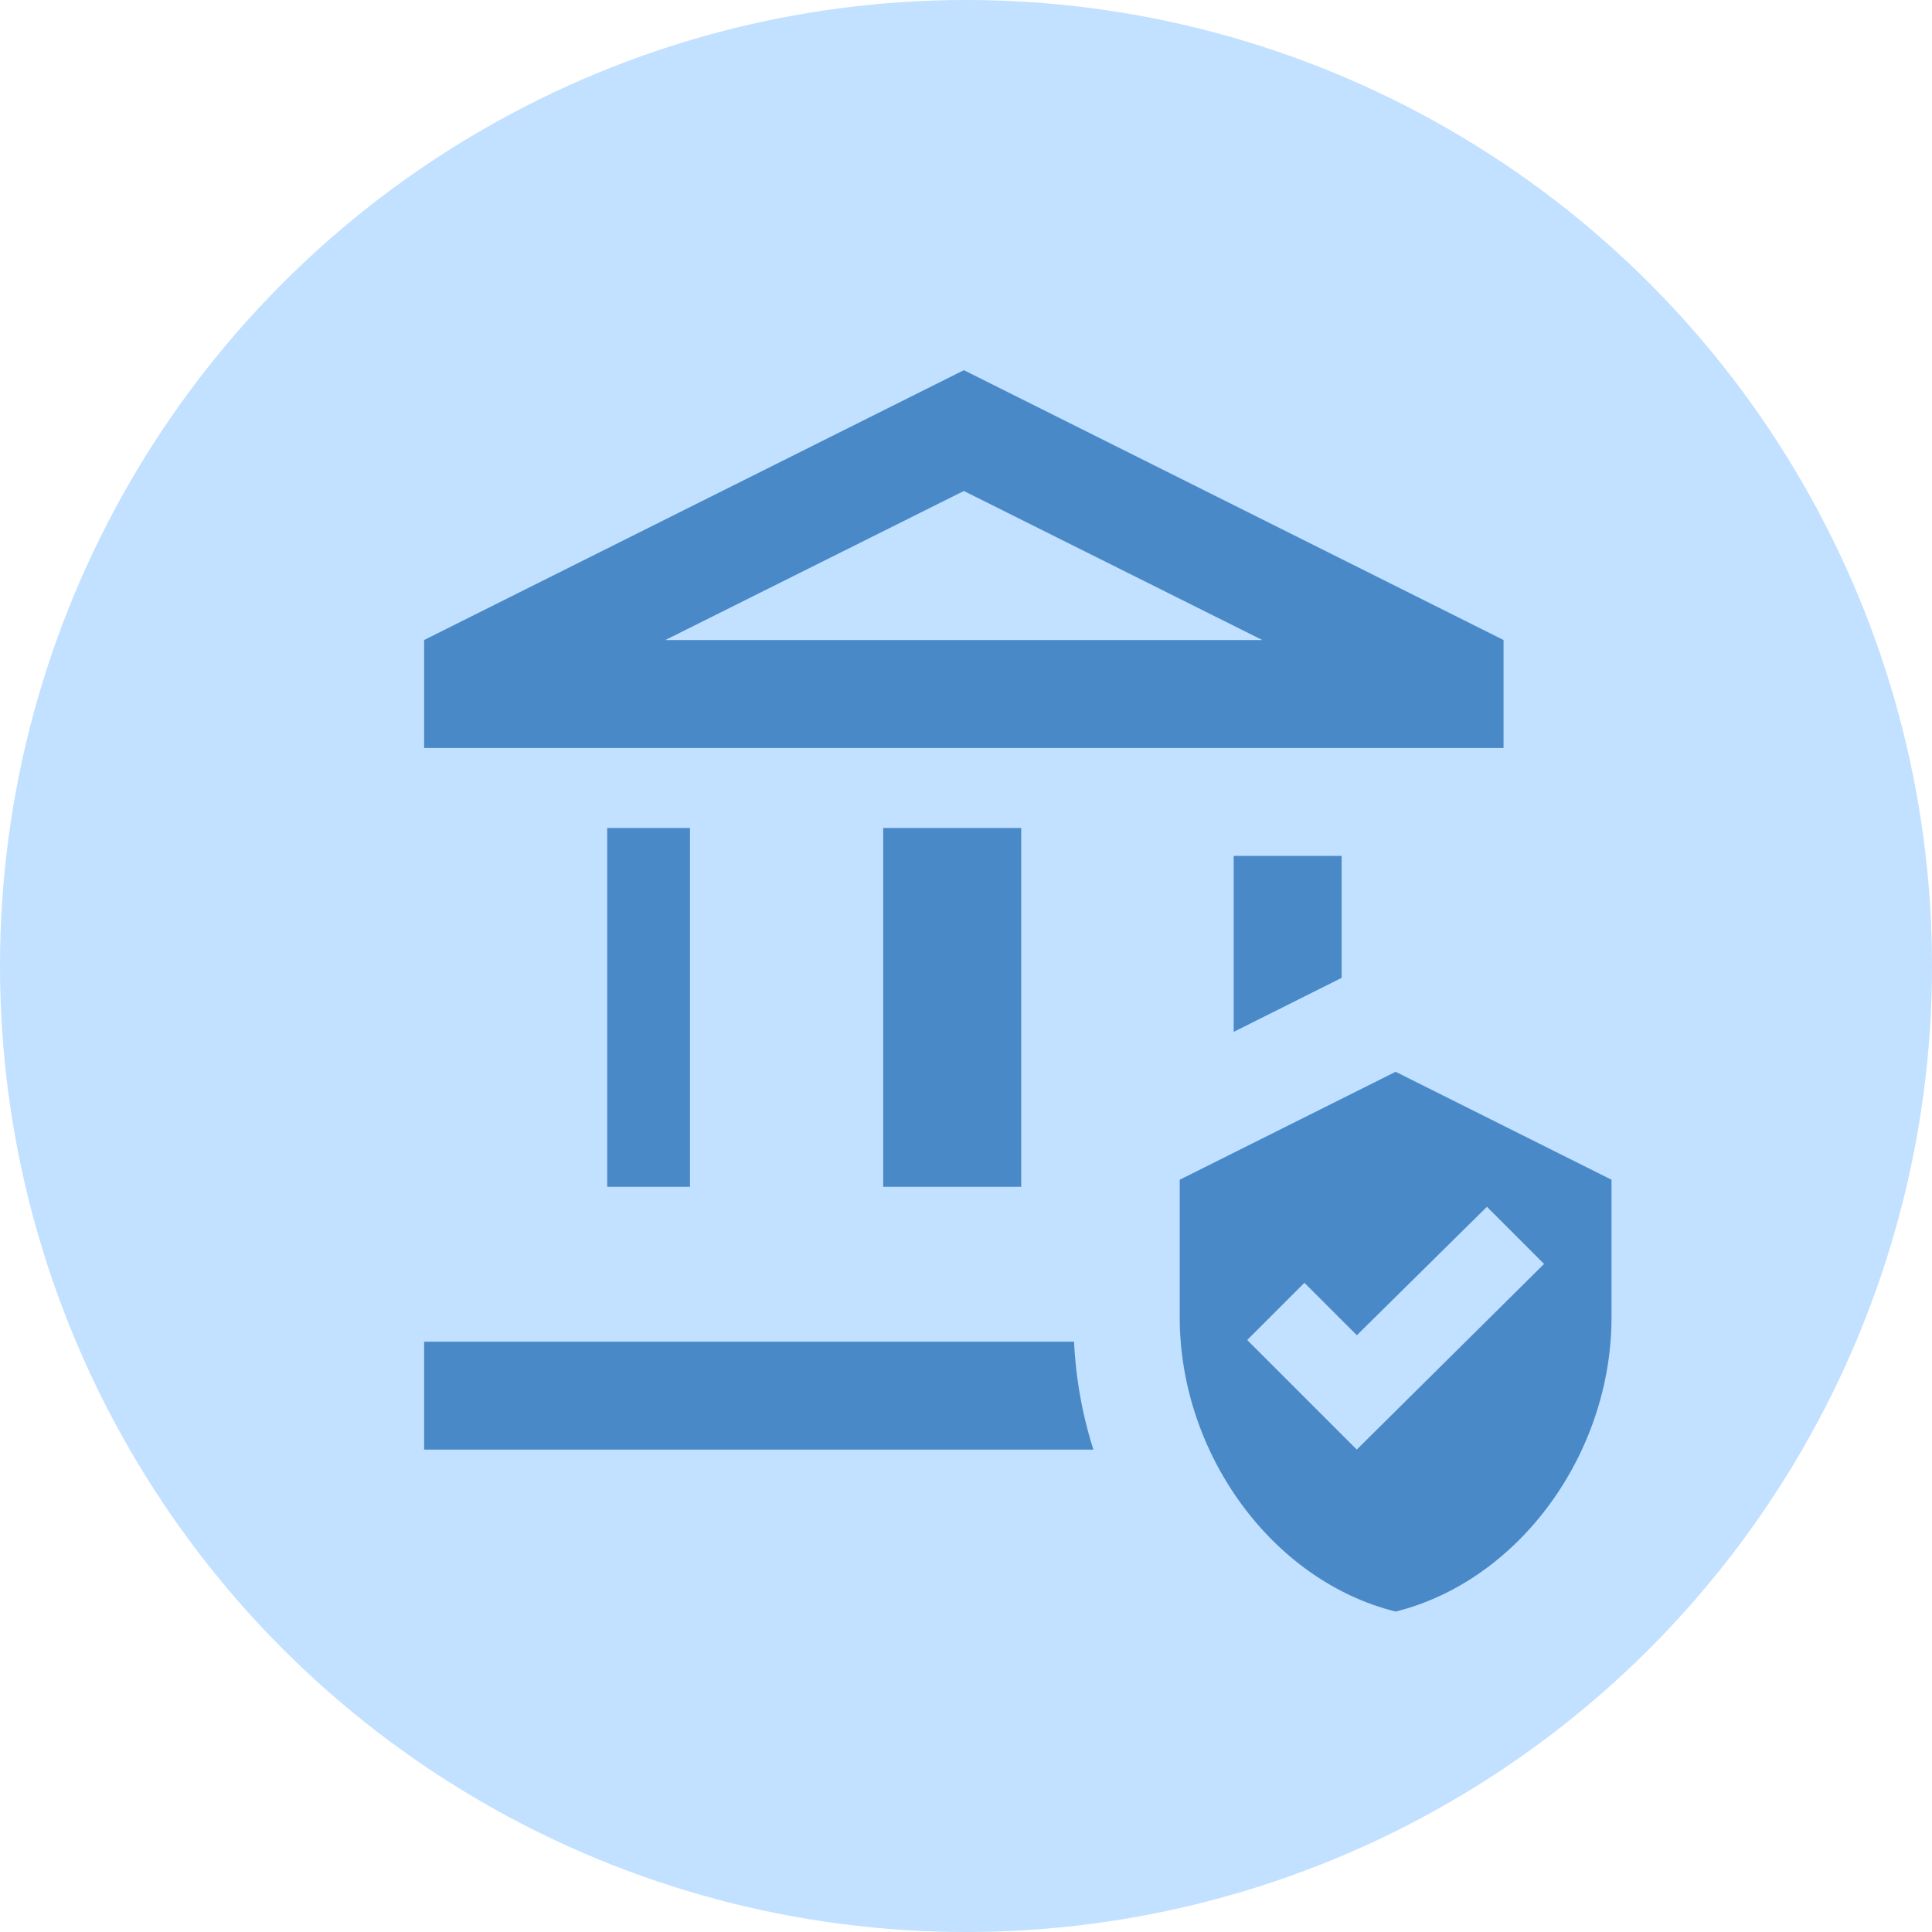 <svg xmlns="http://www.w3.org/2000/svg" width="70" height="70" viewBox="0 0 70 70"><g transform="translate(-695 -388)"><circle cx="35" cy="35" r="35" transform="translate(695 388)" fill="#c2e0ff"/><g transform="translate(706.459 399.459)"><g transform="translate(-0.048 -0.048)"><rect width="48" height="48" transform="translate(-0.41 -0.411)" fill="none"/></g><g transform="translate(3.908 1.953)"><path d="M6.47,8.637H28.1L17.284,3.24Z" transform="translate(2.271 1.14)" fill="#c2e0ff"/><rect width="3" height="13" transform="translate(6.633 16.588)" fill="#4989c8"/><rect width="5" height="13" transform="translate(16.633 16.588)" fill="#4989c8"/><path d="M41.11,10.777,21.555,1,2,10.777v3.911H41.11Zm-30.369,0,10.814-5.4,10.814,5.4Z" transform="translate(-2 -1)" fill="#4989c8"/><path d="M2,19v3.911H26.248a15.344,15.344,0,0,1-.7-3.911Z" transform="translate(-2 16.199)" fill="#4989c8"/><path d="M20.911,14.419V10H17v6.375Z" transform="translate(12.332 7.599)" fill="#4989c8"/><path d="M23.822,14,16,17.911V22.9c0,4.928,3.344,9.543,7.822,10.657,4.478-1.115,7.822-5.73,7.822-10.657V17.911ZM22.414,27.688l-3.97-3.97,2.073-2.073,1.9,1.9,4.713-4.654L29.2,20.962Z" transform="translate(11.377 11.421)" fill="#4989c8"/></g></g></g></svg>